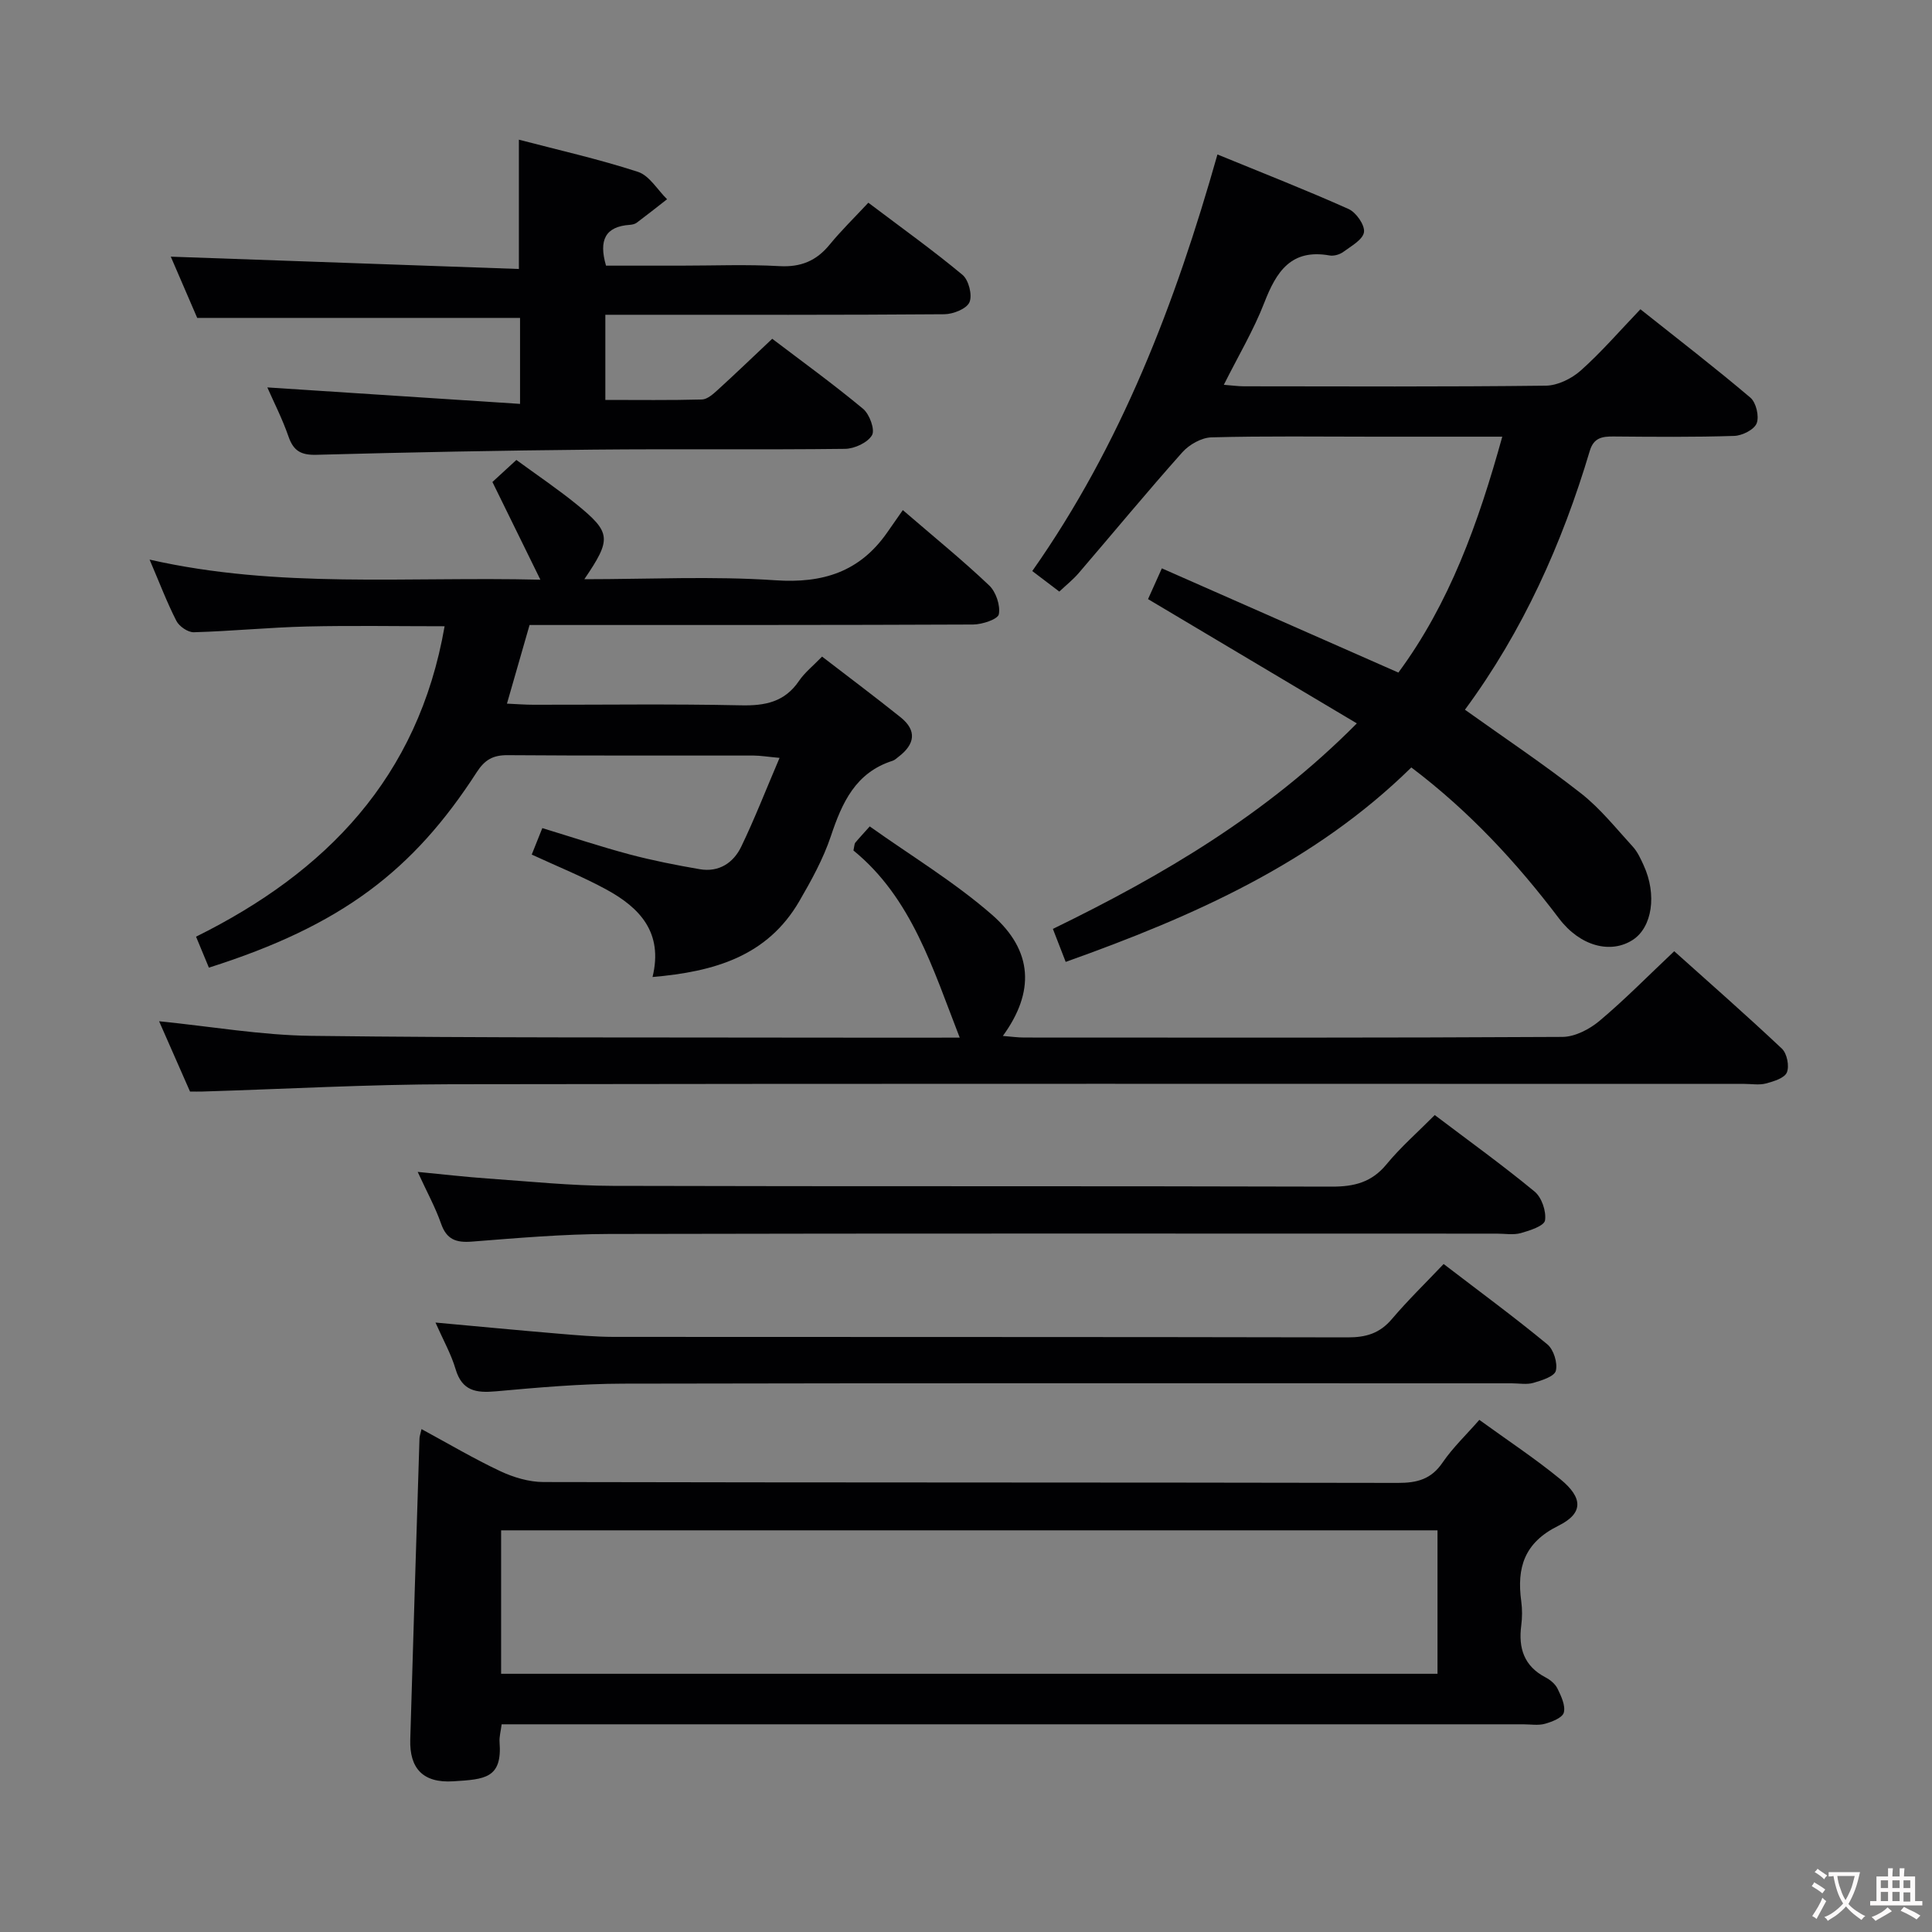 <svg enable-background="new 0 0 400 400" viewBox="0 0 400 400" xmlns="http://www.w3.org/2000/svg"><rect x="0" y="0" width="400" height="400" fill="#808080" stroke="none"/><g fill="#010103"><path d="m311.03 90.41c-9.44 0-18.09 0-26.73 0-11.16 0-22.33-.16-33.49.14-2.06.06-4.59 1.49-6.02 3.09-7.3 8.19-14.29 16.66-21.44 24.99-1.16 1.36-2.59 2.49-4.03 3.85-1.98-1.5-3.65-2.77-5.6-4.25 18.39-26.15 29.59-55.34 38.34-86.25 9.45 3.88 18.39 7.37 27.14 11.29 1.57.7 3.4 3.32 3.2 4.79-.22 1.55-2.65 2.89-4.28 4.09-.74.55-1.96.9-2.85.74-7.96-1.42-11.02 3.35-13.51 9.78-2.2 5.67-5.36 10.97-8.38 17 1.74.13 2.96.31 4.17.31 20.83.02 41.66.12 62.49-.13 2.45-.03 5.34-1.45 7.22-3.12 4.22-3.75 7.93-8.06 12.37-12.7 7.88 6.26 15.47 12.11 22.77 18.3 1.19 1.01 1.86 3.88 1.3 5.31-.51 1.31-2.99 2.56-4.65 2.61-8.32.27-16.66.19-24.99.12-2.37-.02-4.1.27-4.91 2.97-5.73 19.22-13.85 37.32-25.85 53.6 8.22 5.87 16.35 11.3 24.02 17.31 4.01 3.14 7.27 7.26 10.74 11.05.98 1.07 1.62 2.5 2.24 3.85 2.79 6.08 1.77 12.84-2.26 15.45-4.53 2.93-10.86 1.36-15.26-4.44-8.79-11.61-18.57-22.19-30.58-31.27-20.04 19.69-44.98 30.79-71.56 40.26-.88-2.26-1.73-4.46-2.65-6.83 22.77-11.09 44.2-23.67 62.93-42.55-14.59-8.68-28.65-17.05-43.23-25.73.77-1.72 1.69-3.76 2.86-6.37 16.25 7.16 32.33 14.25 48.97 21.58 10.56-14.3 16.52-30.82 21.51-48.84z"/><path d="m306.28 293.97c5.82 4.22 11.52 7.98 16.77 12.28 4.71 3.85 4.82 7.06-.42 9.65-7.07 3.5-8.62 8.68-7.67 15.64.22 1.64.21 3.35 0 4.99-.62 4.7.57 8.42 5.02 10.75 1 .52 2.04 1.39 2.51 2.37.74 1.54 1.66 3.47 1.28 4.92-.28 1.07-2.43 1.91-3.9 2.32-1.39.39-2.97.11-4.47.11-68.47 0-136.93 0-205.4 0-1.98 0-3.95 0-6.14 0-.18 1.44-.51 2.58-.43 3.68.58 7.54-3.07 7.71-9.59 8.12-6.32.4-9.07-2.73-8.9-8.64.6-20.78 1.26-41.56 1.91-62.34.01-.46.19-.91.42-1.94 5.56 3.01 10.81 6.12 16.31 8.71 2.73 1.28 5.93 2.24 8.91 2.25 58.97.13 117.94.06 176.91.18 4 .01 6.92-.75 9.28-4.23 2.14-3.12 4.94-5.77 7.6-8.82zm-202.53 52.57h193.87c0-10.13 0-19.87 0-29.7-64.82 0-129.32 0-193.87 0z"/><path d="m110.09 176.93c.62-1.56 1.28-3.19 2.19-5.48 6.11 1.86 12.03 3.83 18.05 5.44 4.79 1.27 9.67 2.23 14.55 3.07 3.96.68 6.97-1.31 8.59-4.68 2.78-5.77 5.1-11.75 7.93-18.37-2.5-.23-3.91-.47-5.33-.48-16.99-.03-33.99.05-50.98-.08-3.01-.02-4.72.94-6.39 3.53-13.14 20.34-27.92 31.73-55.45 40.46-.79-1.91-1.6-3.85-2.66-6.41 26.86-13.31 46.01-32.9 51.46-64.27-9.78 0-19.17-.17-28.54.05-7.8.19-15.58.97-23.38 1.19-1.22.03-3.03-1.21-3.61-2.35-1.96-3.83-3.49-7.88-5.55-12.69 26.69 6.06 53.09 3.48 80.91 4.16-3.54-7.21-6.62-13.5-9.93-20.23 1.16-1.07 2.85-2.62 4.96-4.56 4.25 3.11 8.51 5.98 12.48 9.2 7.17 5.84 7.25 7.16 1.59 15.49 13.4 0 26.54-.67 39.57.22 9.84.67 17.43-1.76 23.09-9.83 1.05-1.5 2.09-3 3.28-4.7 6.67 5.75 12.48 10.46 17.88 15.6 1.4 1.33 2.34 4.12 2 5.96-.2 1.04-3.44 2.12-5.32 2.13-28.49.13-56.98.09-85.47.1-1.99 0-3.97 0-6.37 0-1.54 5.36-3.03 10.54-4.68 16.28 2.02.09 3.75.23 5.47.23 14.33.02 28.66-.19 42.98.12 5.01.11 9.04-.68 12.01-5.05 1.19-1.75 2.94-3.13 4.78-5.04 5.56 4.28 10.97 8.33 16.25 12.56 3.46 2.77 2.95 5.61-.4 8.17-.4.3-.78.69-1.24.84-7.68 2.44-10.47 8.66-12.8 15.64-1.57 4.68-4.02 9.12-6.51 13.41-6.65 11.47-17.68 14.62-30.4 15.72 2.25-9.22-2.66-14.33-9.46-18.06-4.91-2.69-10.15-4.79-15.55-7.29z"/><path d="m55.35 80.21c17.3 1.13 34.61 2.26 52.32 3.41 0-6.78 0-12.33 0-17.8-22.08 0-43.99 0-66.84 0-1.69-3.92-3.76-8.71-5.47-12.68 24 .85 48.01 1.7 72.07 2.55 0-9.46 0-17.84 0-26.77 8.17 2.14 16.54 4.02 24.65 6.66 2.37.77 4.04 3.72 6.03 5.67-2.09 1.63-4.16 3.27-6.28 4.86-.37.28-.93.4-1.42.44-5.07.34-6.49 3.13-4.94 8.45h15.45c6.83 0 13.68-.28 20.49.1 4.4.24 7.6-1.09 10.34-4.43 2.41-2.94 5.15-5.61 8.03-8.7 6.94 5.24 13.41 9.87 19.5 14.94 1.28 1.07 2.07 4.19 1.44 5.66-.58 1.36-3.37 2.47-5.19 2.49-21.49.17-42.99.11-64.48.11-1.8 0-3.6 0-5.72 0v17.63c6.77 0 13.39.09 20-.09 1.09-.03 2.29-1.09 3.21-1.93 3.69-3.36 7.29-6.82 11.34-10.64 6.04 4.59 12.6 9.34 18.81 14.5 1.34 1.11 2.51 4.34 1.85 5.46-.91 1.55-3.63 2.81-5.6 2.83-17.33.21-34.66-.01-51.98.16-19.14.18-38.28.55-57.42 1.07-3.2.09-4.77-.78-5.81-3.78-1.28-3.69-3.08-7.2-4.38-10.17z"/><path d="m32.94 211.44c10.77 1.08 21.12 2.89 31.48 3.02 35.47.44 70.95.3 106.43.37 9.32.02 18.65 0 27.85 0-5.54-14.19-9.93-28.91-22-38.74.21-.99.19-1.39.37-1.61.73-.89 1.53-1.73 3-3.38 8.48 6.04 17.48 11.47 25.29 18.27 8.57 7.47 8.88 16.03 2.27 25.11 1.66.13 3.03.33 4.41.33 37.15.02 74.3.08 111.44-.13 2.59-.01 5.6-1.58 7.67-3.31 5.21-4.37 10-9.26 15.48-14.43 7.12 6.39 14.84 13.15 22.3 20.18 1.05.99 1.57 3.61 1.02 4.92-.5 1.18-2.73 1.85-4.32 2.28-1.4.37-2.98.09-4.48.09-89.29 0-178.57-.08-267.86.07-17.12.03-34.23.99-51.35 1.51-.82.03-1.64 0-2.6 0-2.17-4.92-4.28-9.71-6.4-14.55z"/><path d="m86.48 242.63c5.39.52 9.95 1.05 14.52 1.37 8.61.6 17.22 1.5 25.84 1.52 49.63.14 99.25.01 148.88.16 4.66.01 8.27-.89 11.34-4.62 2.93-3.56 6.45-6.63 9.99-10.2 7.03 5.32 14.03 10.36 20.67 15.84 1.47 1.21 2.45 4.09 2.16 5.97-.18 1.14-3.15 2.11-5.01 2.63-1.55.43-3.31.11-4.97.11-61.28 0-122.57-.07-183.85.07-9.45.02-18.9.84-28.33 1.58-3.29.26-5.26-.42-6.41-3.74-1.19-3.4-2.96-6.6-4.83-10.69z"/><path d="m90.16 273.82c9 .82 17.22 1.61 25.45 2.3 3.8.32 7.62.66 11.44.67 50.66.04 101.32-.01 151.99.1 3.79.01 6.63-.84 9.13-3.79 3.33-3.92 7.03-7.51 10.72-11.4 7.61 5.83 14.7 11.04 21.48 16.64 1.3 1.08 2.15 3.84 1.75 5.46-.29 1.18-2.93 2.01-4.66 2.51-1.38.4-2.98.09-4.48.09-61.33 0-122.66-.06-183.98.07-8.79.02-17.59.8-26.35 1.59-4.1.37-6.99-.08-8.33-4.61-.92-3.11-2.56-6.01-4.16-9.63z"/></g><path d="m377.9 391.2c-.2.3-.4.5-.6.8-.7-.6-1.4-1-2.2-1.5.2-.3.4-.5.5-.8.6.4 1.4.8 2.3 1.5zm-1.8 6.1c-.2-.2-.5-.4-.9-.6.4-.6.8-1.2 1.2-1.9s.7-1.3.9-1.9c.3.3.5.5.8.7-.7 1.3-1.4 2.6-2 3.7zm2.2-9c-.3.3-.5.5-.6.8-.6-.6-1.3-1.1-2-1.5.3-.3.5-.5.6-.7.6.5 1.3.9 2 1.4zm.3.2v-.9h2 4.5c-.3 1.3-.6 2.5-1 3.6s-.9 2.1-1.4 3c.4.5 1 1 1.6 1.4s1.2.8 1.9 1.1c-.3.2-.5.4-.8.8-.4-.3-1-.7-1.6-1.2s-1.2-1.1-1.6-1.6c-.5.6-1.1 1.1-1.7 1.6s-1.4.9-2.1 1.4c-.1-.3-.3-.5-.7-.8.6-.2 1.2-.5 1.9-1s1.4-1.1 2-1.8c-.5-.8-.9-1.6-1.2-2.5s-.6-2-.8-3.2c-.4.1-.7.1-1 .1zm2.5 2.7c.3 1 .7 1.7 1 2.2.3-.5.6-1.1 1-2s.6-1.9.9-3h-3.2-.4c.1.9.3 1.8.7 2.8z" fill="#fcfafa"/><path d="m396.5 388.5v1.5 3.6h1.5v.9c-.4 0-1 0-1.7 0h-7.9c-.5 0-.9 0-1.2 0v-.9h1.3v-3.5c0-.7 0-1.2 0-1.6h2.4c0-.8 0-1.4 0-1.7h1c0 .3-.1.8-.1 1.7h1.5c0-.8 0-1.4 0-1.7h1c0 .3-.1.9-.1 1.7zm-8.2 9.2c-.2-.3-.5-.5-.8-.8.8-.3 1.4-.6 1.9-.9s1-.7 1.4-1.1c.3.3.6.5.9.8-1.6 1-2.8 1.6-3.4 2zm2.6-6.8v-1.6h-1.5v1.6zm0 2.7v-1.9h-1.5v1.9zm2.4-2.7v-1.6h-1.5v1.6zm0 2.7v-1.9h-1.5v1.9zm.2 2 .7-.8c.4.2.9.5 1.6.8s1.3.7 1.8 1c-.3.3-.5.5-.8.8-.4-.3-1.5-1-3.3-1.8zm2-4.7v-1.6h-1.4v1.6zm0 2.8v-1.9h-1.4v1.9z" fill="#fcfafa"/></svg>